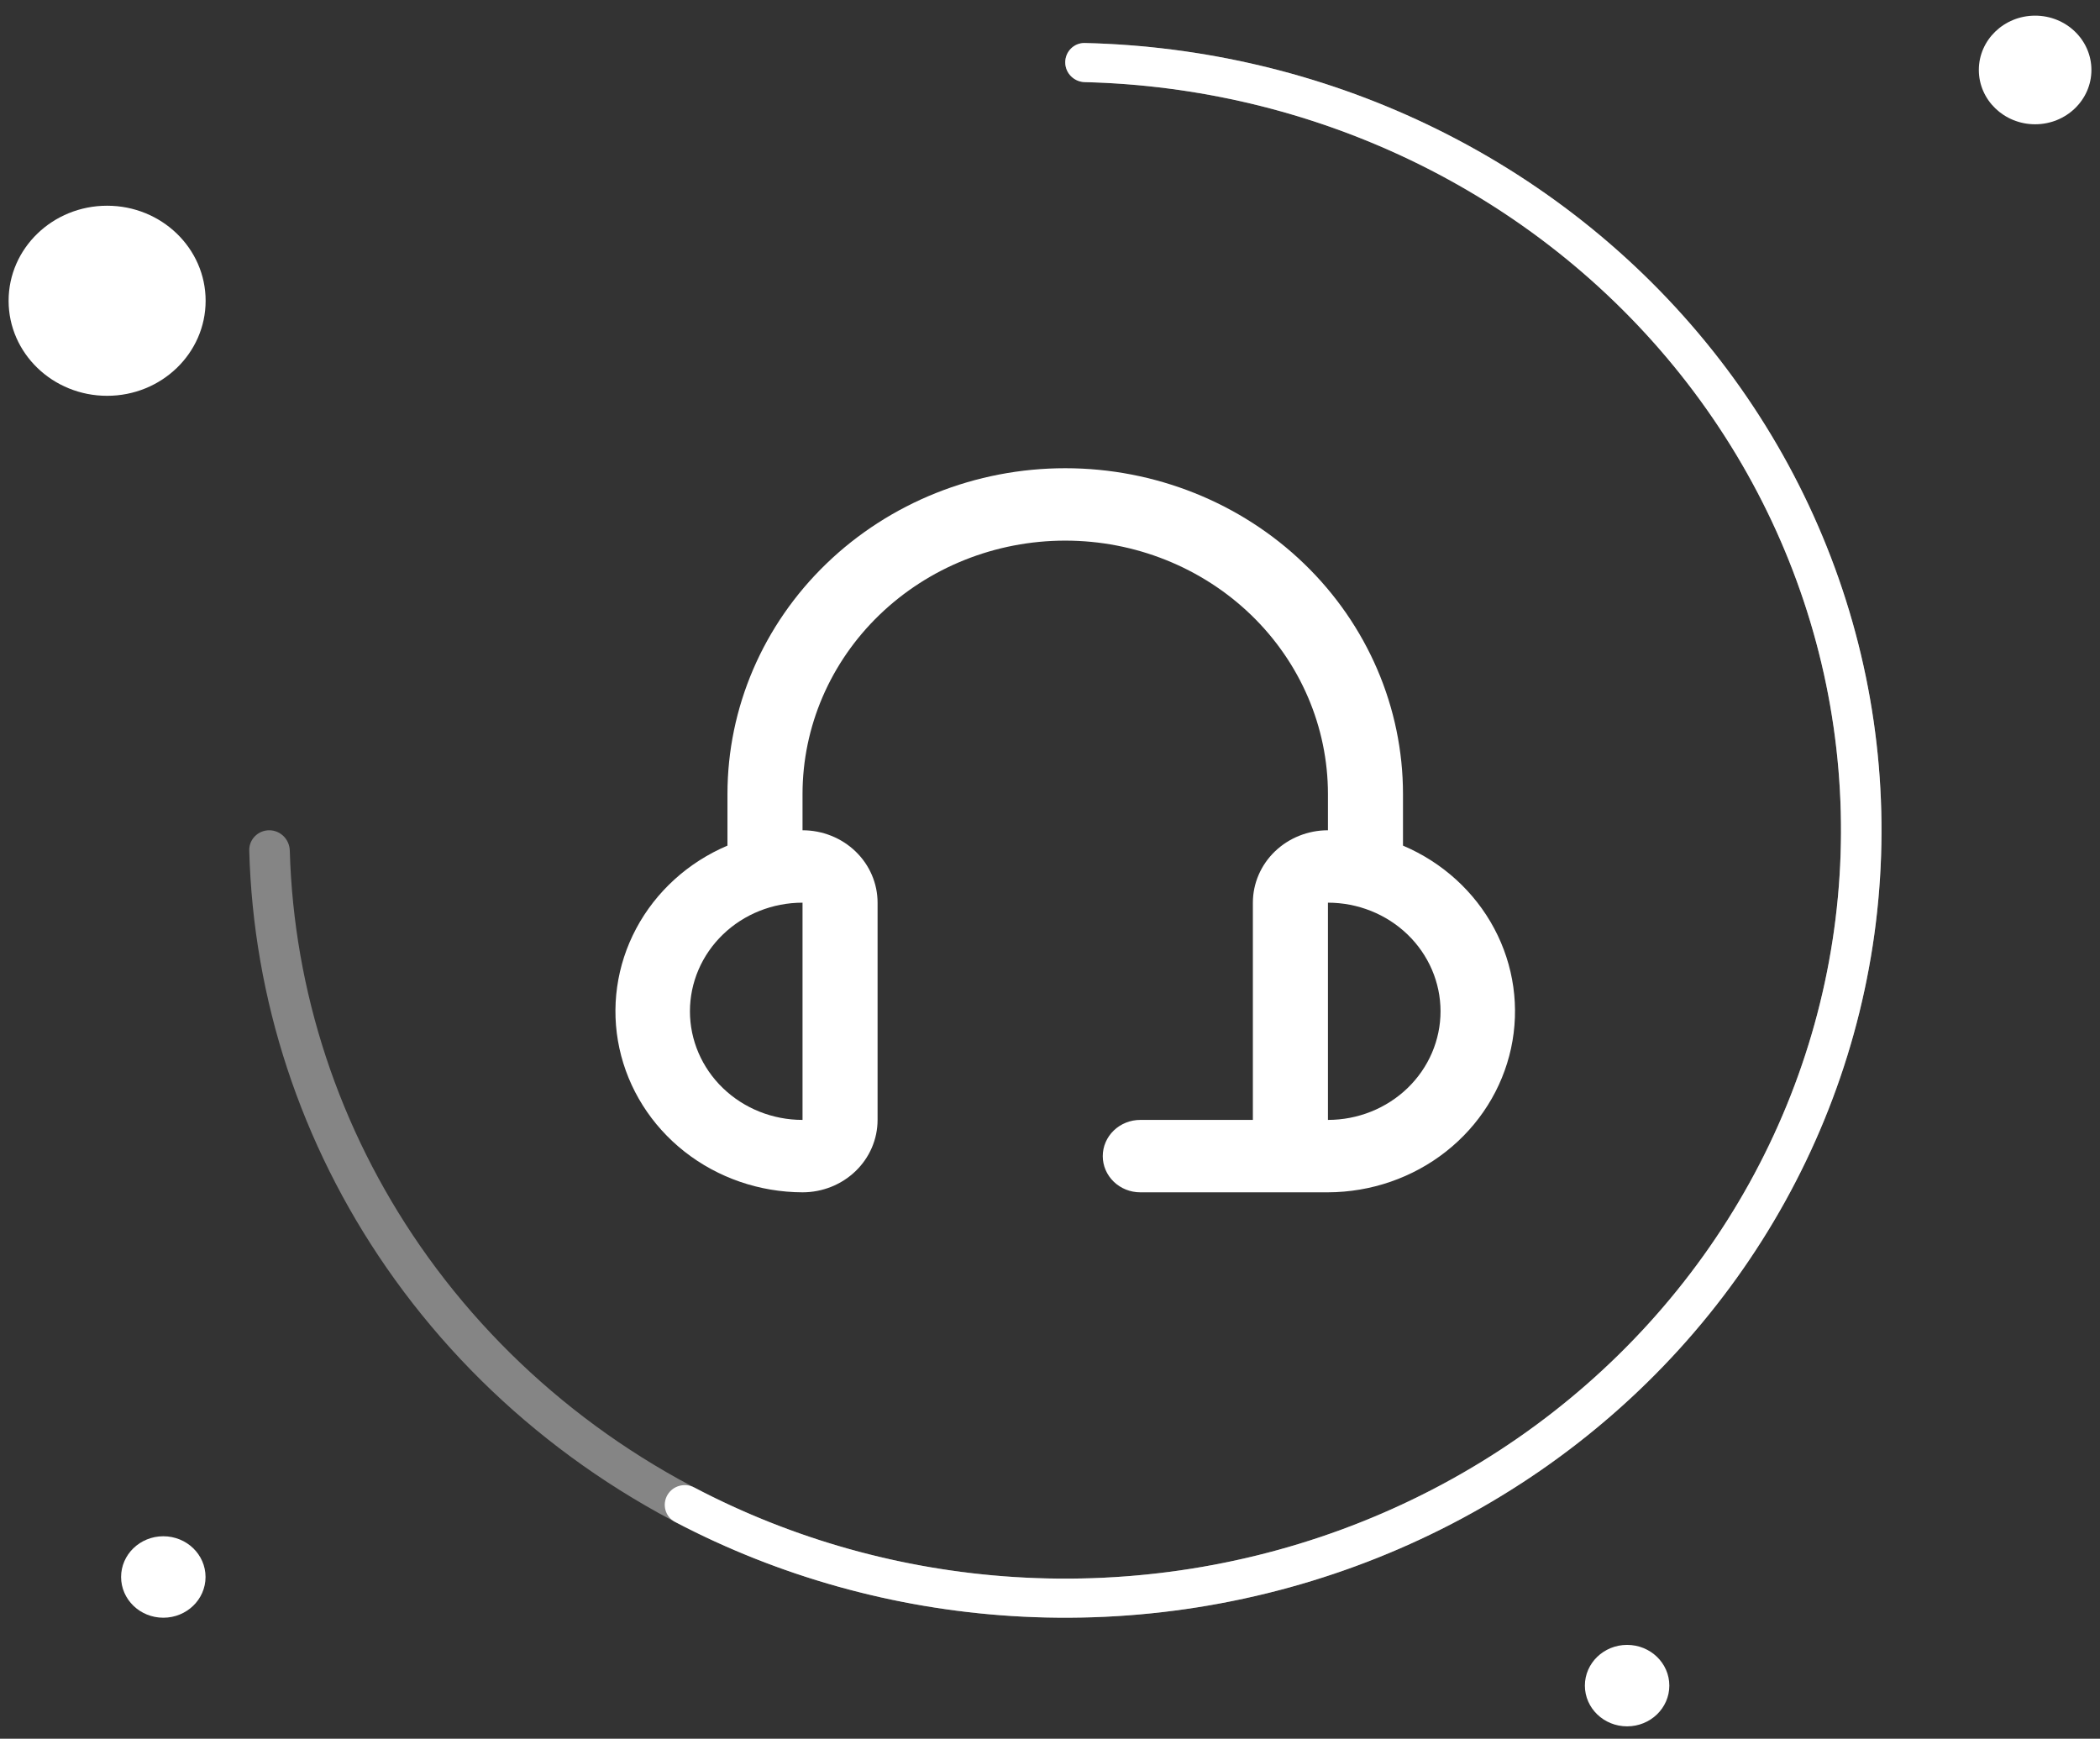 <svg width="122" height="101" viewBox="0 0 122 101" fill="none" xmlns="http://www.w3.org/2000/svg">
<rect x="0" y="0" width="122" height="101" fill="#333333" stroke="none"/>
<path opacity="0.4" d="M61.886 3.621C61.886 2.995 62.394 2.485 63.021 2.499C72.003 2.707 80.748 5.372 88.232 10.195C96.03 15.222 102.108 22.366 105.697 30.724C109.287 39.082 110.226 48.28 108.396 57.153C106.566 66.026 102.05 74.176 95.418 80.574C88.786 86.971 80.336 91.327 71.137 93.092C61.939 94.857 52.404 93.951 43.739 90.489C35.074 87.027 27.667 81.164 22.457 73.642C17.472 66.446 14.711 58.041 14.48 49.406C14.463 48.756 14.992 48.229 15.642 48.229C16.291 48.229 16.817 48.756 16.835 49.406C17.064 57.592 19.688 65.558 24.413 72.381C29.366 79.53 36.404 85.102 44.639 88.392C52.874 91.682 61.936 92.543 70.678 90.866C79.421 89.189 87.451 85.048 93.754 78.968C100.056 72.889 104.349 65.143 106.088 56.71C107.827 48.277 106.934 39.536 103.523 31.593C100.112 23.649 94.336 16.86 86.924 12.083C79.828 7.509 71.538 4.977 63.021 4.77C62.394 4.755 61.886 4.248 61.886 3.621Z" fill="white"/>
<path d="M61.886 3.621C61.886 2.995 62.394 2.485 63.021 2.499C69.905 2.658 76.676 4.262 82.86 7.204C89.383 10.307 95.08 14.816 99.508 20.383C103.936 25.949 106.977 32.423 108.396 39.305C109.815 46.186 109.574 53.291 107.691 60.068C105.809 66.845 102.335 73.114 97.539 78.389C92.743 83.664 86.753 87.804 80.033 90.489C73.313 93.174 66.043 94.332 58.785 93.873C51.923 93.439 45.246 91.572 39.215 88.405C38.642 88.105 38.45 87.384 38.782 86.829C39.1 86.299 39.781 86.118 40.328 86.405C46.063 89.418 52.413 91.196 58.938 91.608C65.836 92.044 72.746 90.944 79.133 88.392C85.519 85.84 91.212 81.906 95.77 76.892C100.328 71.879 103.629 65.921 105.418 59.48C107.207 53.039 107.436 46.288 106.088 39.748C104.739 33.208 101.849 27.055 97.641 21.765C93.432 16.474 88.019 12.189 81.819 9.24C75.959 6.452 69.544 4.929 63.021 4.77C62.394 4.755 61.886 4.248 61.886 3.621Z" fill="white"/>
<g clip-path="url(#clip0_774_6762)">
<path d="M81.507 49.121V46.126C81.507 41.106 79.44 36.292 75.76 32.742C72.08 29.192 67.089 27.198 61.885 27.198C56.681 27.198 51.689 29.192 48.01 32.742C44.33 36.292 42.262 41.106 42.262 46.126V49.121C39.975 50.092 38.104 51.792 36.961 53.935C35.818 56.078 35.473 58.535 35.984 60.895C36.495 63.254 37.831 65.372 39.767 66.895C41.704 68.418 44.124 69.253 46.623 69.26C47.779 69.26 48.888 68.817 49.706 68.028C50.524 67.24 50.983 66.17 50.983 65.054V52.435C50.983 51.32 50.524 50.25 49.706 49.461C48.888 48.672 47.779 48.229 46.623 48.229V46.126C46.623 42.222 48.231 38.477 51.093 35.716C53.955 32.956 57.837 31.404 61.885 31.404C65.932 31.404 69.814 32.956 72.677 35.716C75.539 38.477 77.147 42.222 77.147 46.126V48.229C75.99 48.229 74.881 48.672 74.063 49.461C73.246 50.25 72.786 51.32 72.786 52.435V65.054H66.245C65.667 65.054 65.112 65.276 64.704 65.67C64.295 66.064 64.065 66.599 64.065 67.157C64.065 67.715 64.295 68.25 64.704 68.644C65.112 69.039 65.667 69.26 66.245 69.26H77.147C79.645 69.253 82.066 68.418 84.002 66.895C85.939 65.372 87.274 63.254 87.785 60.895C88.296 58.535 87.951 56.078 86.808 53.935C85.665 51.792 83.794 50.092 81.507 49.121ZM46.623 65.054C44.888 65.054 43.224 64.389 41.998 63.206C40.771 62.023 40.082 60.418 40.082 58.745C40.082 57.072 40.771 55.467 41.998 54.283C43.224 53.1 44.888 52.435 46.623 52.435V65.054ZM77.147 65.054V52.435C78.881 52.435 80.545 53.1 81.772 54.283C82.998 55.467 83.688 57.072 83.688 58.745C83.688 60.418 82.998 62.023 81.772 63.206C80.545 64.389 78.881 65.054 77.147 65.054Z" fill="white"/>
</g>
<ellipse cx="118.231" cy="4.064" rx="3.27" ry="3.155" fill="white"/>
<ellipse cx="6.223" cy="17.471" rx="5.723" ry="5.521" fill="white"/>
<ellipse cx="94.527" cy="97.915" rx="2.453" ry="2.366" fill="white"/>
<ellipse cx="9.488" cy="91.605" rx="2.453" ry="2.366" fill="white"/>
<defs>
<clipPath id="clip0_774_6762">
<rect width="52.327" height="50.474" fill="white" transform="translate(35.723 22.992)"/>
</clipPath>
</defs>
</svg>
